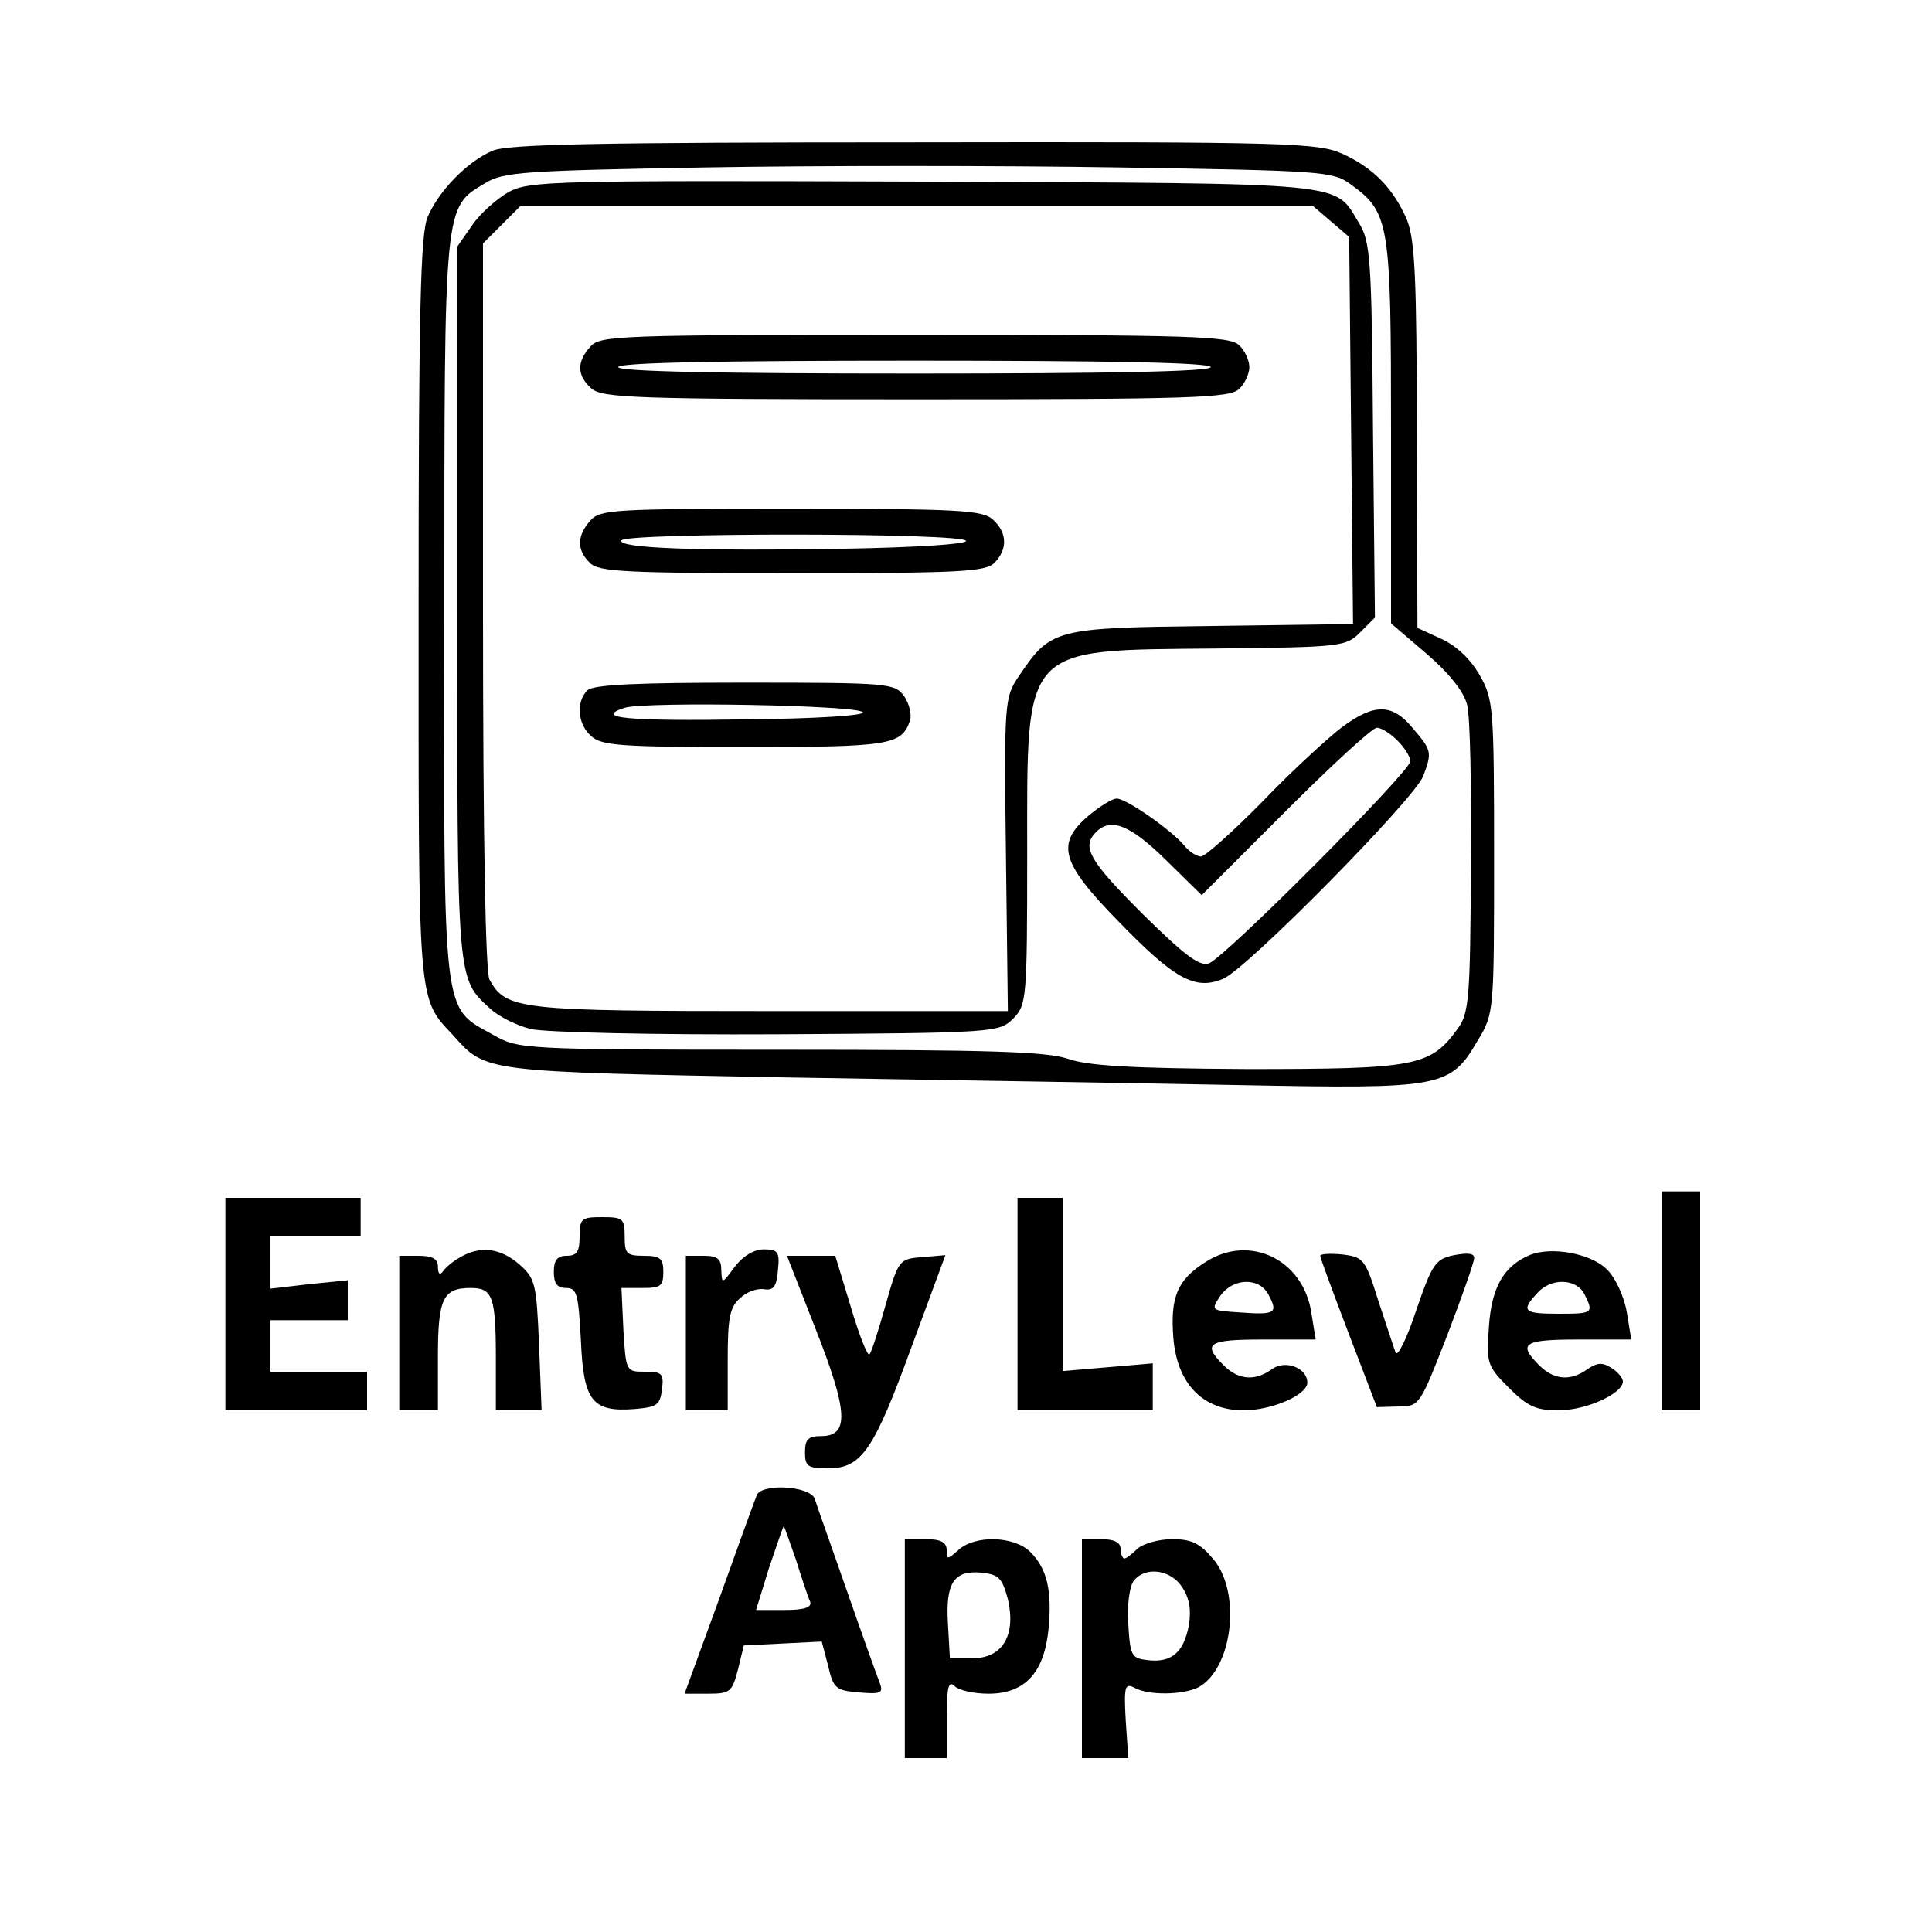 <?xml version="1.0" standalone="no"?>
<!DOCTYPE svg PUBLIC "-//W3C//DTD SVG 20010904//EN"
 "http://www.w3.org/TR/2001/REC-SVG-20010904/DTD/svg10.dtd">
<svg version="1.0" xmlns="http://www.w3.org/2000/svg"
 width="300pt" height="300pt" viewBox="0 0 300 300"
 preserveAspectRatio="xMidYMid meet">
<g transform="translate(0,300) scale(0.1,-0.1)"
fill="#000000" stroke="none">
<path d="M765 2766 c-40 -17 -84 -63 -101 -103 -11 -26 -14 -145 -14 -608 0
-623 -2 -603 54 -663 51 -57 46 -56 516 -65 239 -4 558 -9 708 -12 312 -6 324
-4 367 70 25 41 25 45 25 285 0 231 -1 244 -22 281 -14 25 -36 46 -60 57 l-37
17 -1 298 c0 246 -3 304 -15 335 -21 49 -52 81 -100 103 -38 17 -78 19 -665
18 -496 0 -631 -3 -655 -13z m1332 -52 c61 -44 63 -59 63 -386 l0 -296 55 -47
c35 -30 58 -59 63 -79 5 -17 7 -131 6 -254 -1 -204 -3 -226 -21 -250 -42 -58
-65 -62 -326 -62 -180 1 -248 5 -279 16 -33 11 -119 14 -447 14 -402 0 -406 1
-445 23 -80 45 -77 16 -76 663 0 634 -1 621 64 660 28 17 60 19 341 24 171 3
459 3 642 0 315 -5 333 -6 360 -26z"/>
<path d="M790 2702 c-19 -11 -45 -34 -57 -52 l-23 -33 0 -554 c0 -595 -1 -581
52 -630 12 -11 41 -26 63 -31 23 -5 188 -9 383 -8 339 2 343 3 365 24 21 22
22 28 22 257 0 326 -10 315 294 318 194 2 201 3 223 25 l23 23 -3 291 c-2 268
-4 293 -22 322 -39 64 -6 61 -675 64 -580 2 -612 1 -645 -16z m1277 -46 l28
-24 3 -301 3 -300 -220 -3 c-244 -3 -249 -4 -299 -78 -22 -33 -23 -38 -20
-277 l3 -243 -368 0 c-392 0 -411 2 -437 49 -6 13 -10 215 -10 581 l0 562 29
29 29 29 616 0 615 0 28 -24z"/>
<path d="M917 2462 c-22 -24 -21 -45 1 -65 17 -15 66 -17 505 -17 428 0 487 2
501 16 9 8 16 24 16 34 0 10 -7 26 -16 34 -14 14 -73 16 -503 16 -460 0 -489
-1 -504 -18z m963 -32 c0 -7 -160 -10 -460 -10 -300 0 -460 3 -460 10 0 7 160
10 460 10 300 0 460 -3 460 -10z"/>
<path d="M917 2192 c-21 -23 -22 -46 -1 -66 13 -14 56 -16 314 -16 258 0 301
2 314 16 21 21 20 47 -2 67 -16 15 -53 17 -314 17 -273 0 -296 -1 -311 -18z
m583 -32 c0 -5 -77 -10 -187 -12 -235 -4 -355 1 -348 13 8 12 535 12 535 -1z"/>
<path d="M912 1928 c-18 -18 -15 -53 6 -71 16 -15 48 -17 238 -17 226 0 244 3
257 41 3 9 -1 26 -9 38 -15 20 -22 21 -248 21 -167 0 -235 -3 -244 -12z m428
-34 c3 -5 -73 -10 -180 -11 -186 -3 -239 2 -190 18 34 10 364 4 370 -7z"/>
<path d="M2084 1871 c-21 -16 -77 -67 -123 -115 -46 -47 -90 -86 -96 -86 -7 0
-19 8 -26 17 -20 24 -90 73 -105 73 -7 0 -26 -12 -43 -26 -52 -44 -44 -73 45
-164 88 -91 120 -108 163 -90 37 15 298 280 311 315 14 37 13 40 -16 74 -32
39 -60 39 -110 2z m86 -21 c11 -11 20 -25 20 -32 0 -16 -290 -307 -313 -314
-15 -5 -39 14 -103 77 -83 83 -95 104 -72 127 23 23 53 11 108 -43 l56 -55
130 130 c71 71 135 130 142 130 7 0 21 -9 32 -20z"/>
<path d="M2580 980 l0 -170 30 0 30 0 0 170 0 170 -30 0 -30 0 0 -170z"/>
<path d="M350 975 l0 -165 110 0 110 0 0 30 0 30 -75 0 -75 0 0 40 0 40 60 0
60 0 0 31 0 31 -60 -6 -60 -7 0 41 0 40 70 0 70 0 0 30 0 30 -105 0 -105 0 0
-165z"/>
<path d="M1580 975 l0 -165 105 0 105 0 0 36 0 37 -70 -6 -70 -6 0 135 0 134
-35 0 -35 0 0 -165z"/>
<path d="M900 1080 c0 -23 -4 -30 -20 -30 -15 0 -20 -7 -20 -25 0 -18 5 -25
19 -25 17 0 19 -9 23 -81 4 -94 17 -112 83 -107 35 3 40 6 43 31 3 24 0 27
-26 27 -30 0 -30 0 -34 65 l-3 65 33 0 c28 0 32 3 32 25 0 21 -5 25 -30 25
-27 0 -30 3 -30 30 0 28 -3 30 -35 30 -32 0 -35 -2 -35 -30z"/>
<path d="M715 1048 c-11 -6 -23 -16 -27 -22 -5 -7 -8 -4 -8 7 0 12 -8 17 -30
17 l-30 0 0 -120 0 -120 30 0 30 0 0 83 c0 91 8 107 51 107 34 0 39 -13 39
-111 l0 -79 36 0 35 0 -4 102 c-4 96 -6 103 -31 125 -29 25 -60 29 -91 11z"/>
<path d="M1141 1033 c-20 -27 -20 -27 -21 -5 0 17 -6 22 -27 22 l-28 0 0 -120
0 -120 33 0 32 0 0 78 c0 65 3 82 19 96 10 10 27 16 38 14 14 -2 19 4 21 30 3
28 0 32 -22 32 -15 0 -32 -10 -45 -27z"/>
<path d="M1873 1041 c-45 -28 -56 -55 -51 -119 6 -71 46 -112 109 -112 44 0
99 24 99 43 0 23 -34 36 -55 21 -26 -19 -52 -17 -75 6 -34 34 -24 40 61 40
l82 0 -7 43 c-13 81 -95 121 -163 78z m97 -52 c15 -28 10 -31 -44 -27 -46 3
-46 3 -31 26 20 28 61 29 75 1z"/>
<path d="M2050 1050 c0 -3 20 -57 44 -120 l44 -115 34 1 c32 0 33 2 75 110 23
60 42 114 42 120 1 8 -10 9 -31 5 -29 -6 -34 -13 -59 -86 -15 -45 -29 -73 -32
-65 -3 8 -15 45 -27 81 -20 64 -23 67 -55 71 -19 2 -35 1 -35 -2z"/>
<path d="M2375 1051 c-40 -17 -59 -50 -63 -111 -4 -57 -3 -61 31 -95 29 -29
42 -35 77 -35 43 0 100 26 100 45 0 5 -8 15 -18 21 -14 9 -22 8 -37 -2 -26
-19 -52 -17 -75 6 -34 34 -24 40 61 40 l82 0 -7 43 c-4 23 -17 52 -30 65 -25
26 -88 37 -121 23z m85 -60 c15 -30 14 -31 -40 -31 -54 0 -59 4 -33 32 21 24
60 23 73 -1z"/>
<path d="M1267 935 c50 -127 52 -165 8 -165 -20 0 -25 -5 -25 -25 0 -22 4 -25
36 -25 52 0 71 28 130 190 l52 141 -36 -3 c-36 -3 -37 -4 -57 -75 -11 -39 -22
-74 -25 -76 -3 -3 -16 30 -29 74 l-24 79 -37 0 -38 0 45 -115z"/>
<path d="M1175 678 c-3 -7 -29 -79 -58 -160 l-54 -148 37 0 c34 0 37 3 46 38
l9 37 61 3 60 3 10 -38 c8 -35 12 -38 48 -41 34 -3 38 -1 32 15 -4 10 -27 74
-51 143 -24 69 -47 133 -50 143 -8 20 -83 24 -90 5z m61 -100 c9 -29 19 -59
22 -65 3 -9 -9 -13 -40 -13 l-44 0 20 65 c12 35 22 65 23 65 1 0 9 -24 19 -52z"/>
<path d="M1405 440 l0 -170 33 0 32 0 0 62 c0 48 3 59 12 50 7 -7 31 -12 53
-12 56 0 86 32 93 99 6 61 -2 95 -28 121 -25 25 -86 27 -112 3 -17 -15 -18
-15 -18 0 0 12 -9 17 -32 17 l-33 0 0 -170z m160 77 c13 -56 -8 -92 -55 -92
l-35 0 -3 53 c-4 64 9 84 52 80 27 -3 32 -8 41 -41z"/>
<path d="M1680 440 l0 -170 36 0 36 0 -4 59 c-3 53 -1 58 14 50 22 -12 75 -11
99 1 53 29 67 147 23 199 -21 25 -34 31 -64 31 -21 0 -45 -7 -54 -15 -8 -8
-17 -15 -20 -15 -3 0 -6 7 -6 15 0 10 -10 15 -30 15 l-30 0 0 -170z m156 95
c11 -17 14 -35 10 -59 -8 -42 -27 -58 -63 -54 -26 3 -28 6 -31 56 -2 31 2 60
9 68 18 22 57 17 75 -11z"/>
</g>
</svg>
